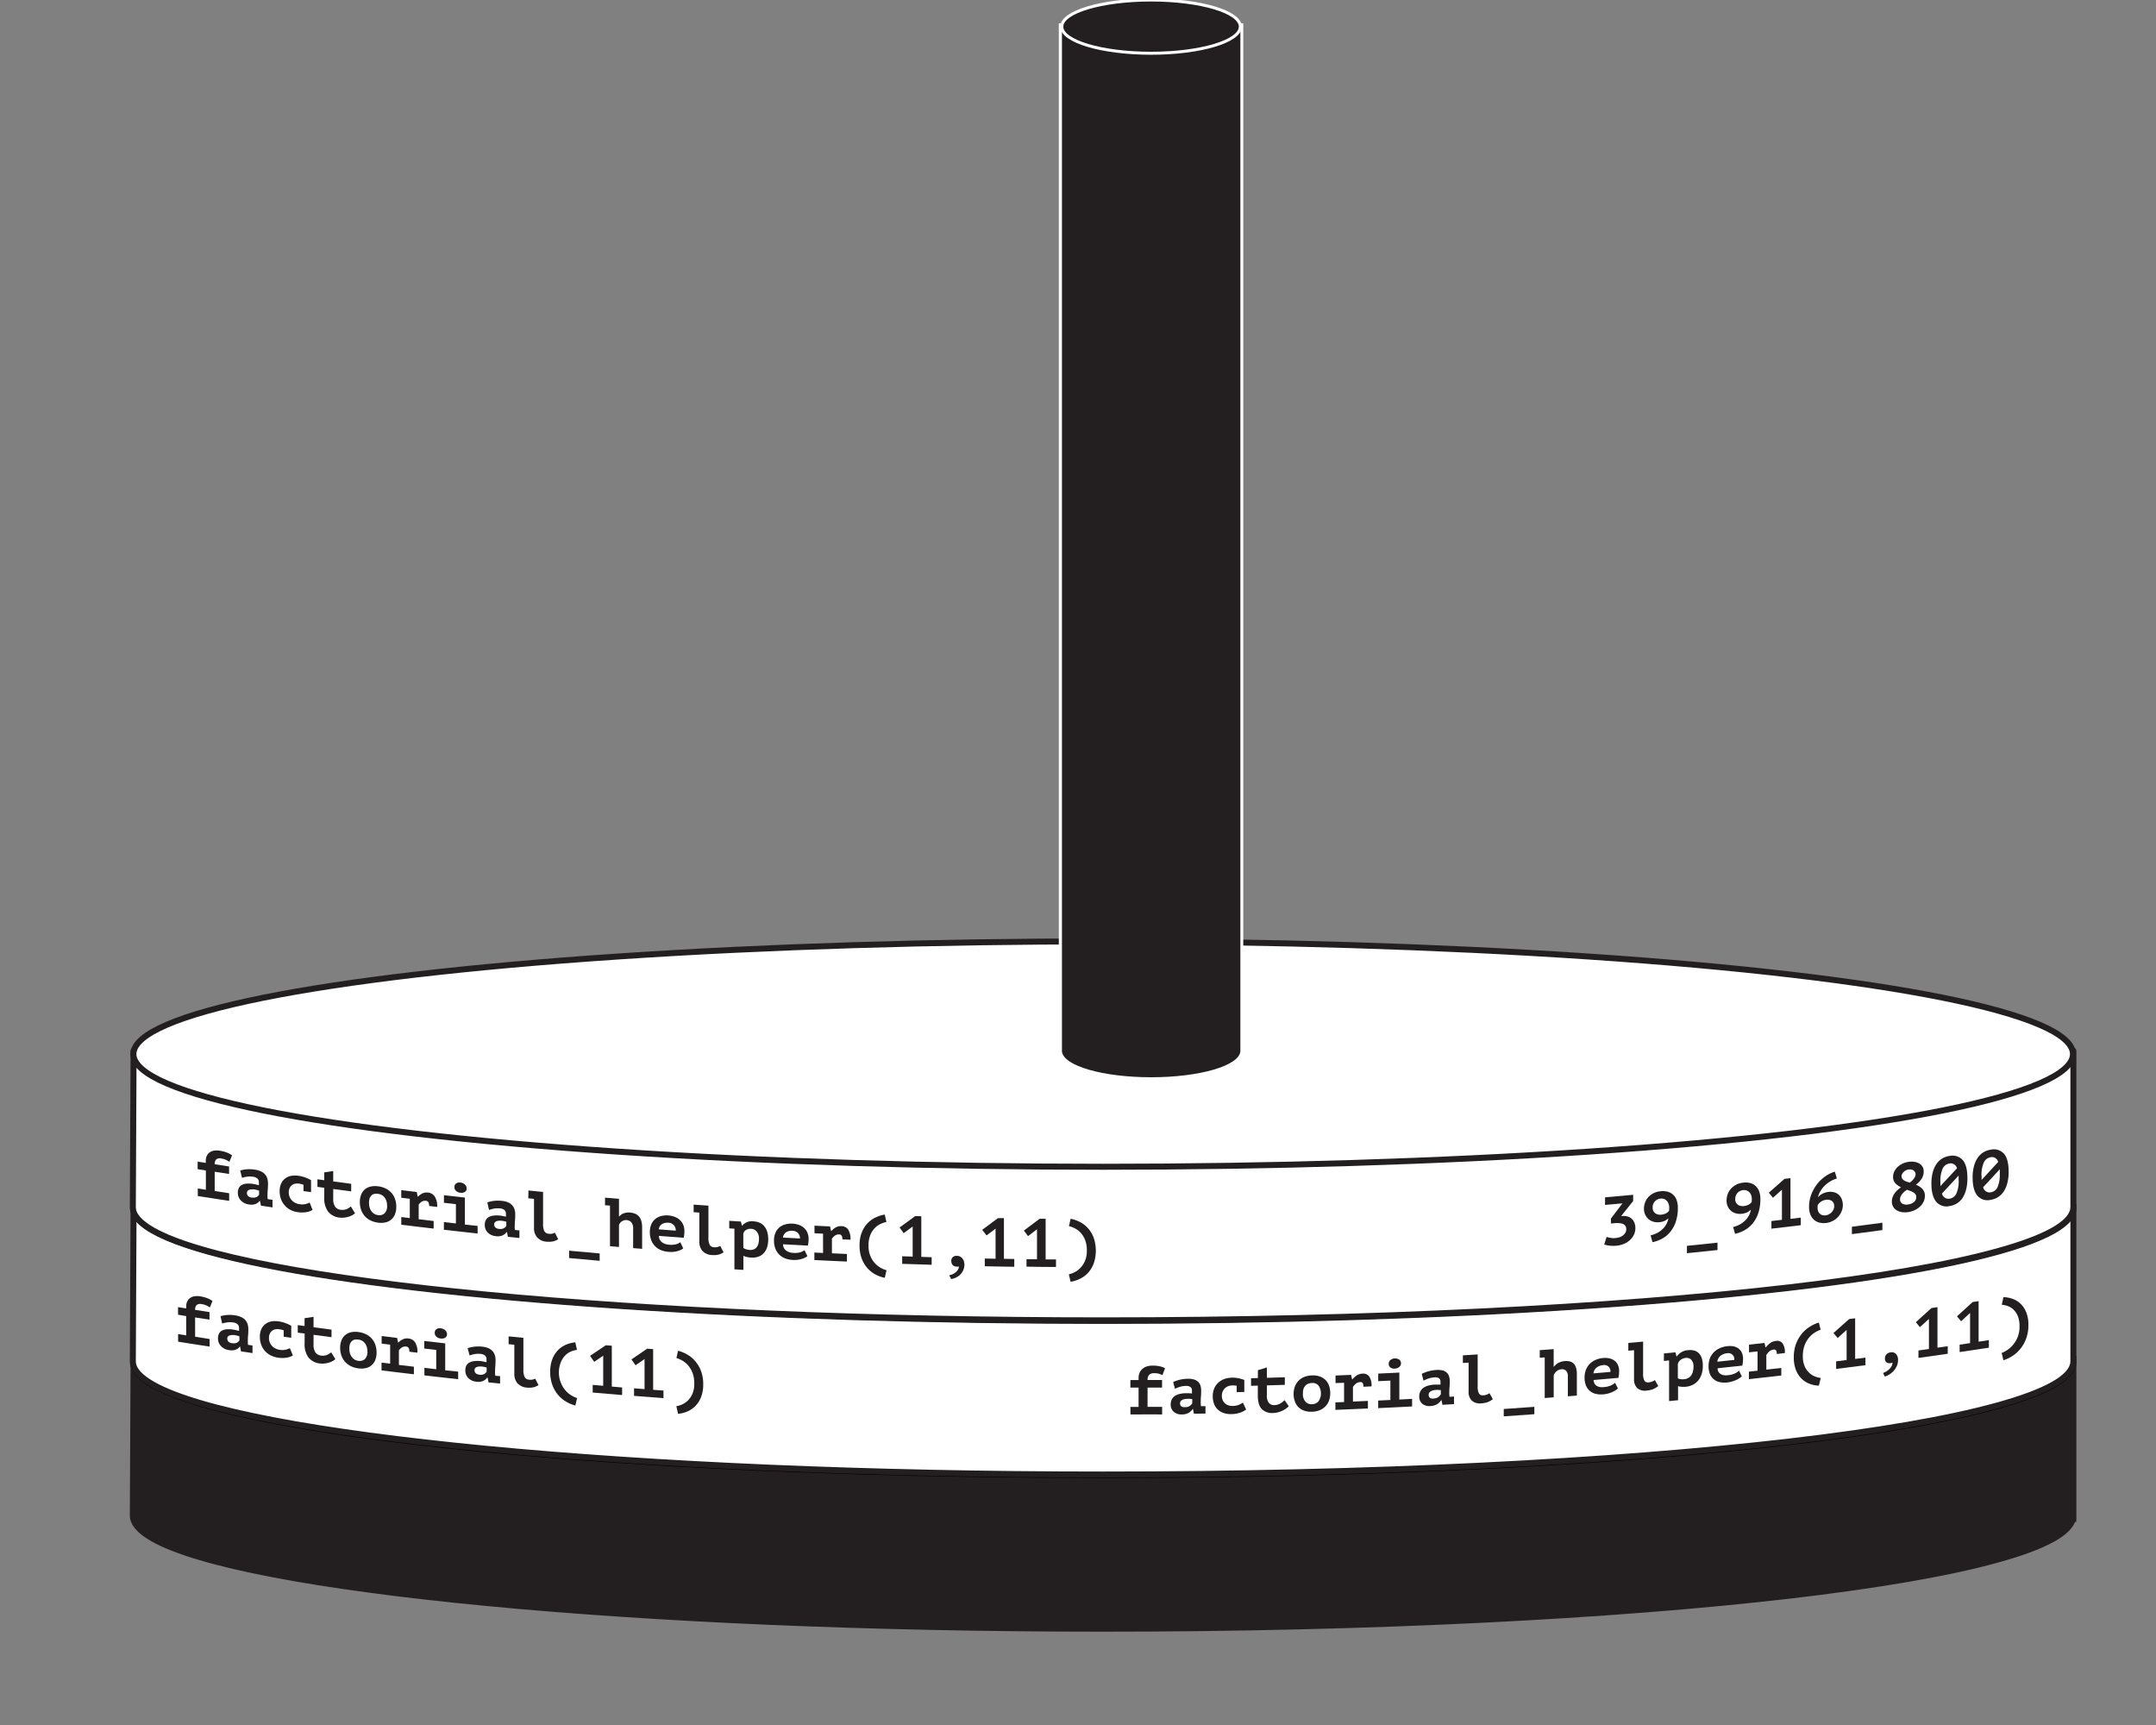 <svg id="Layer_1" data-name="Layer 1" xmlns="http://www.w3.org/2000/svg" viewBox="0 0 720 576"><rect x="0" y="0" width="720" height="576" fill="#808080" stroke="none"/><defs><style>.cls-1,.cls-2,.cls-4,.cls-6{fill:#231f20;}.cls-1,.cls-3{stroke:#231f20;}.cls-1,.cls-6{stroke-miterlimit:10;}.cls-1,.cls-2,.cls-3{stroke-width:2px;}.cls-2{stroke:#000;}.cls-2,.cls-3{stroke-linecap:round;stroke-linejoin:round;}.cls-3,.cls-5{fill:#fff;}.cls-6{stroke:#fff;}</style></defs><title>Hanoi_Tower_Set_5_Final</title><path class="cls-1" d="M692.41,506.49c0-.14,0-0.29,0-0.43s0-.29,0-0.43V453.84H44.61s-0.25,51.74-.25,52.22c0,2.67,2.32,5.24,6.66,7.71,15.18,8.61,55.37,16.11,111.37,21.48s127.77,8.59,206,8.59c89.44,0,170.41-4.21,229-11,29.31-3.41,53-7.46,69.44-12,8.2-2.25,14.58-4.62,18.92-7.08,3.7-2.1,5.92-4.29,6.5-6.55h0.11v-0.73Z"/><ellipse class="cls-2" cx="368.41" cy="454.92" rx="323.86" ry="37.63"/><path class="cls-3" d="M692.41,455c0-.14,0-0.29,0-0.43s0-.29,0-0.43V402.36H44.61s-0.25,51.74-.25,52.22c0,2.67,2.32,5.24,6.66,7.71,15.18,8.61,55.37,16.11,111.37,21.48s127.77,8.59,206,8.59c89.44,0,170.41-4.21,229-11,29.31-3.41,53-7.46,69.44-12,8.2-2.25,14.58-4.62,18.92-7.08,3.7-2.1,5.92-4.29,6.5-6.55h0.11V455Z"/><ellipse class="cls-3" cx="368.41" cy="403.44" rx="323.86" ry="37.63"/><path class="cls-3" d="M692.41,403.53c0-.14,0-0.29,0-0.43s0-.29,0-0.43V350.88H44.61s-0.25,51.74-.25,52.22c0,2.67,2.32,5.24,6.66,7.71,15.18,8.61,55.37,16.11,111.37,21.48s127.77,8.59,206,8.59c89.44,0,170.41-4.21,229-11,29.31-3.41,53-7.46,69.44-12,8.2-2.25,14.58-4.62,18.92-7.08,3.7-2.1,5.92-4.29,6.5-6.55h0.11v-0.73Z"/><ellipse class="cls-3" cx="368.41" cy="351.97" rx="323.86" ry="37.63"/><path class="cls-4" d="M384.4,360.22c-16,0-29-3.75-30.2-8.61h-0.08l0-.5V8.27h60.63V351.61H414.6C413.37,356.47,400.37,360.22,384.4,360.22Z"/><path class="cls-5" d="M414.22,8.77V351.1h0c-0.49,4.78-13.63,8.61-29.79,8.61s-29.3-3.83-29.79-8.61h0v-0.21s0,0,0-.06,0,0,0-.06V8.77h59.63m1-1H353.59v343s0,0.07,0,.11v1.27h0.23c2,5.6,16.84,8.61,30.58,8.61s28.6-3,30.58-8.61h0.21l0-1V7.77h0Z"/><ellipse class="cls-6" cx="384.4" cy="8.89" rx="29.81" ry="8.89"/><path class="cls-4" d="M66.05,399.38c0-1,0-1.52,0-2.53l2.7,0.43c0-2.58,0-3.86,0-6.44L66,390.41c0-1,0-1.52,0-2.53l2.72,0.43v-0.64a3.87,3.87,0,0,1,.38-1.8,3,3,0,0,1,1-1.13,3.42,3.42,0,0,1,1.43-.53,5.71,5.71,0,0,1,1.68,0,11.54,11.54,0,0,1,2.6.66,7.84,7.84,0,0,1,1.68.91l-0.87,2.15a12.29,12.29,0,0,0-1.13-.63,5.44,5.44,0,0,0-1.57-.45,2,2,0,0,0-1.73.3,2.21,2.21,0,0,0-.49,1.61l4.8,0.74V392l-4.8-.74c0,2.58,0,3.86,0,6.44l4.83,0.74c0,1,0,1.52,0,2.53C72.35,400.37,70.25,400,66.05,399.38Z"/><path class="cls-4" d="M80.21,390.85a11.17,11.17,0,0,1,2.12-.4,11.8,11.8,0,0,1,2.85.12,6.9,6.9,0,0,1,2,.59,4.13,4.13,0,0,1,1.35,1,3.73,3.73,0,0,1,.74,1.37,5.92,5.92,0,0,1,.23,1.69q0,1.17-.08,2t-0.08,1.46a10.17,10.17,0,0,0,0,1.09c0,0.21.05,0.43,0.07,0.63L91,400.63c0,1,0,1.52,0,2.53l-3.84-.56L86.82,401l-0.11,0a3.19,3.19,0,0,1-1.3,1,4,4,0,0,1-2.27.18,4.48,4.48,0,0,1-2.71-1.33,3.66,3.66,0,0,1-1-2.59,3.35,3.35,0,0,1,.35-1.61,2.38,2.38,0,0,1,1-1,4.24,4.24,0,0,1,1.61-.42,9.26,9.26,0,0,1,2.1.09q0.41,0.06.86,0.17l1.11,0.26a2.27,2.27,0,0,0,0-.45c0-.17,0-0.26,0-0.44a1.7,1.7,0,0,0-.5-1.33,2.76,2.76,0,0,0-1.48-.6,6.62,6.62,0,0,0-2.09,0,11.77,11.77,0,0,0-1.57.36Zm3.89,9a2.52,2.52,0,0,0,1.63-.16,2.15,2.15,0,0,0,.79-0.75v-1.38l-0.68-.2a8.39,8.39,0,0,0-1-.2,4.67,4.67,0,0,0-.86,0,2.55,2.55,0,0,0-.77.14,1.22,1.22,0,0,0-.54.37,1,1,0,0,0-.2.64,1.51,1.51,0,0,0,.37,1.06A2,2,0,0,0,84.1,399.88Z"/><path class="cls-4" d="M104.38,404a5.66,5.66,0,0,1-2.2.77,9.33,9.33,0,0,1-2.63,0,8.18,8.18,0,0,1-2.65-.81A6.57,6.57,0,0,1,95,402.39a6.3,6.3,0,0,1-1.2-2.09,7.71,7.71,0,0,1-.41-2.54,6,6,0,0,1,.48-2.51,4.43,4.43,0,0,1,1.34-1.72,4.87,4.87,0,0,1,2-.9,7.52,7.52,0,0,1,2.54,0,10.11,10.11,0,0,1,2.4.63,12.89,12.89,0,0,1,1.72.81c0,1.62,0,2.43,0,4l-2.52-.35v-2.12a6.93,6.93,0,0,0-1.42-.36,4.14,4.14,0,0,0-1.27,0,2.58,2.58,0,0,0-1.92,1.42,3.25,3.25,0,0,0-.31,1.5,3.86,3.86,0,0,0,.25,1.39,3.9,3.9,0,0,0,.71,1.18,4,4,0,0,0,1.13.88,4.48,4.48,0,0,0,1.5.48,5.09,5.09,0,0,0,2.14-.07,7.4,7.4,0,0,0,1.25-.47Z"/><path class="cls-4" d="M108.28,396.62l-2.27-.31v-2.53l2.27,0.31c0-1,0-1.57,0-2.62l3-.45c0,1.39,0,2.08,0,3.47l6,0.8c0,1,0,1.52,0,2.53l-6-.8c0,1.32,0,2,0,3.29a4.38,4.38,0,0,0,.66,2.65,2.66,2.66,0,0,0,1.86,1,3.84,3.84,0,0,0,1.12,0,3.73,3.73,0,0,0,.91-0.26,4.28,4.28,0,0,0,.73-0.41l0.61-.43,1.38,2.25a3.67,3.67,0,0,1-1,.71,7.1,7.1,0,0,1-1.26.5,7.2,7.2,0,0,1-1.41.26,6.57,6.57,0,0,1-1.44,0,5.68,5.68,0,0,1-3.86-2,7.45,7.45,0,0,1-1.29-4.74v-3.29Z"/><path class="cls-4" d="M120.17,401.42a6.65,6.65,0,0,1,.44-2.52,4.43,4.43,0,0,1,1.24-1.75,4.53,4.53,0,0,1,1.92-.94,7,7,0,0,1,2.49-.09,7.78,7.78,0,0,1,2.58.76,6.33,6.33,0,0,1,1.92,1.47,6.08,6.08,0,0,1,1.18,2.07,7.8,7.8,0,0,1,.4,2.53,6.68,6.68,0,0,1-.44,2.52,4.35,4.35,0,0,1-3.15,2.7,7,7,0,0,1-2.49.09,7.75,7.75,0,0,1-2.58-.77,6.34,6.34,0,0,1-1.92-1.48,6.11,6.11,0,0,1-1.18-2.07A7.81,7.81,0,0,1,120.17,401.42Zm3.07,0.4a4.84,4.84,0,0,0,.21,1.43,4,4,0,0,0,.6,1.2,3.23,3.23,0,0,0,.94.87,3.16,3.16,0,0,0,1.26.42,2.61,2.61,0,0,0,2.17-.58,3.34,3.34,0,0,0,.84-2.59,4.42,4.42,0,0,0-.78-2.66,3.09,3.09,0,0,0-2.23-1.26,3.42,3.42,0,0,0-1.19,0,2,2,0,0,0-1,.51,2.63,2.63,0,0,0-.63,1A4.72,4.72,0,0,0,123.24,401.82Z"/><path class="cls-4" d="M134,406.38l2.85,0.35c0-2.58,0-3.86,0-6.44l-2.85-.35v-2.53l5.16,0.62,0.34,1.56h0.09a5.13,5.13,0,0,1,1.47-1.09,3.39,3.39,0,0,1,1.93-.28,3,3,0,0,1,2.17,1.27A6,6,0,0,1,146,403l-2.69-.31a2.48,2.48,0,0,0-.24-1.24,1,1,0,0,0-.77-0.47,2.08,2.08,0,0,0-1.48.29,3.91,3.91,0,0,0-1,.95v4.9l5,0.59v2.53c-4.32-.5-6.49-0.76-10.81-1.29v-2.53Z"/><path class="cls-4" d="M148.25,408.07l4,0.46c0-2.58,0-3.86,0-6.44l-4-.46c0-1,0-1.52,0-2.53l7,0.79c0,3.59,0,5.38,0,9l4.25,0.47c0,1,0,1.52,0,2.53-4.51-.49-6.77-0.74-11.28-1.26C148.25,409.59,148.25,409.08,148.25,408.07Zm3.49-11.7a1.45,1.45,0,0,1,.53-1.16,1.87,1.87,0,0,1,1.47-.34,2.5,2.5,0,0,1,1.54.68,1.76,1.76,0,0,1,.57,1.28,1.32,1.32,0,0,1-.57,1.14,2.17,2.17,0,0,1-1.54.3,2.37,2.37,0,0,1-1.47-.64A1.73,1.73,0,0,1,151.74,396.37Z"/><path class="cls-4" d="M162.74,401.49a11.51,11.51,0,0,1,2.12-.49,11.86,11.86,0,0,1,2.86,0,6.72,6.72,0,0,1,2,.5,3.91,3.91,0,0,1,1.36,1,3.53,3.53,0,0,1,.75,1.34,5.8,5.8,0,0,1,.23,1.68q0,1.17-.08,2t-0.08,1.46a10,10,0,0,0,0,1.09c0,0.21.05,0.43,0.07,0.63l1.49,0.15v2.53l-3.86-.39-0.3-1.6h-0.11a3.4,3.4,0,0,1-1.3,1.1,4.1,4.1,0,0,1-2.28.28,4.29,4.29,0,0,1-2.72-1.21,3.5,3.5,0,0,1-1-2.54,3.43,3.43,0,0,1,.35-1.63,2.54,2.54,0,0,1,1-1,4.41,4.41,0,0,1,1.62-.49,9.32,9.32,0,0,1,2.11,0c0.28,0,.56.07,0.87,0.14l1.12,0.21a2.31,2.31,0,0,0,0-.46v-0.44a1.63,1.63,0,0,0-.5-1.31,2.66,2.66,0,0,0-1.48-.53,6.7,6.7,0,0,0-2.1.08,12.34,12.34,0,0,0-1.57.43Zm3.91,8.85a2.58,2.58,0,0,0,1.64-.23,2.3,2.3,0,0,0,.8-0.78c0-.55,0-0.83,0-1.38l-0.68-.17a8.17,8.17,0,0,0-1-.16,4.64,4.64,0,0,0-.86,0,2.65,2.65,0,0,0-.77.17,1.3,1.3,0,0,0-.55.39,1,1,0,0,0-.2.65,1.45,1.45,0,0,0,.37,1A1.94,1.94,0,0,0,166.65,410.34Z"/><path class="cls-4" d="M176.46,397.52l4.9,0.48c0,4.25,0,6.38,0,10.63a5.2,5.2,0,0,0,.44,2.5,1.72,1.72,0,0,0,1.4.83,3.77,3.77,0,0,0,1.17,0,4,4,0,0,0,.92-0.34l1.13,2.18q-0.39.22-.78,0.4a4.65,4.65,0,0,1-.83.29,5.32,5.32,0,0,1-1,.14,7.45,7.45,0,0,1-1.16,0,4.77,4.77,0,0,1-3.24-1.42,4.67,4.67,0,0,1-1.08-3.23c0-3.86,0-5.8,0-9.66l-1.91-.19C176.46,399,176.46,398.54,176.46,397.52Z"/><path class="cls-4" d="M190.05,417.62c4.08,0.38,6.13.56,10.21,0.92V421c-4.09-.36-6.13-0.54-10.21-0.92C190.05,419.1,190.05,418.61,190.05,417.62Z"/><path class="cls-4" d="M202.06,399.91l4.65,0.4c0,2.35,0,3.53,0,5.89h0.09a3.47,3.47,0,0,1,1.47-1.05,4.83,4.83,0,0,1,2.16-.26,5.64,5.64,0,0,1,1.61.36,3.41,3.41,0,0,1,1.27.86,4,4,0,0,1,.83,1.5,7.49,7.49,0,0,1,.3,2.27V417l-3-.24v-6.53a3,3,0,0,0-.6-2.07,2.26,2.26,0,0,0-1.57-.75,2.45,2.45,0,0,0-1.56.39,2.5,2.5,0,0,0-1,1.24v7.34l-3-.25V402.58l-1.66-.14v-2.53Z"/><path class="cls-4" d="M228.16,416.86a3.71,3.71,0,0,1-.77.48,7,7,0,0,1-1.1.41,8.17,8.17,0,0,1-1.39.26,8.81,8.81,0,0,1-1.61,0,8.15,8.15,0,0,1-2.64-.61,5.75,5.75,0,0,1-3.2-3.37,7.35,7.35,0,0,1-.43-2.57,6.47,6.47,0,0,1,.48-2.62,4.77,4.77,0,0,1,1.32-1.79,5,5,0,0,1,2-1,7.44,7.44,0,0,1,2.44-.19,7.84,7.84,0,0,1,1.81.37,5.4,5.4,0,0,1,1.71.92,4.72,4.72,0,0,1,1.28,1.6,5.35,5.35,0,0,1,.5,2.43,10.69,10.69,0,0,1-.23,2.12l-8.29-.62a2.79,2.79,0,0,0,.31,1.27,2.73,2.73,0,0,0,.76.88,3.61,3.61,0,0,0,1.08.55,5.57,5.57,0,0,0,1.3.25,6.55,6.55,0,0,0,2.27-.15,4.38,4.38,0,0,0,1.44-.68Zm-5-8.58a3.7,3.7,0,0,0-1.13.08,2.89,2.89,0,0,0-1,.41,2.35,2.35,0,0,0-.7.73,2.28,2.28,0,0,0-.32,1l5.66,0.43A2.48,2.48,0,0,0,223.19,408.29Z"/><path class="cls-4" d="M231.68,402.24l4.9,0.34V413.2a5.12,5.12,0,0,0,.44,2.49,1.66,1.66,0,0,0,1.41.78,3.79,3.79,0,0,0,1.17-.07,4.15,4.15,0,0,0,.92-0.36l1.13,2.14c-0.26.15-.52,0.29-0.78,0.42a4.69,4.69,0,0,1-.83.31,5.4,5.4,0,0,1-1,.17,7.55,7.55,0,0,1-1.16,0,4.64,4.64,0,0,1-3.25-1.33,4.55,4.55,0,0,1-1.08-3.2V404.9l-1.91-.13v-2.53Z"/><path class="cls-4" d="M243.5,407.64l3.92,0.25,0.35,1.4h0.09a4.15,4.15,0,0,1,3.87-1.46,5.7,5.7,0,0,1,1.95.45,4.14,4.14,0,0,1,1.52,1.14,5.31,5.31,0,0,1,1,1.85,8.8,8.8,0,0,1,.35,2.62,8.21,8.21,0,0,1-.39,2.63,5.23,5.23,0,0,1-1.13,1.95,4.46,4.46,0,0,1-1.8,1.16,6.13,6.13,0,0,1-2.42.29,9.76,9.76,0,0,1-1.4-.19,4.1,4.1,0,0,1-1.15-.41c0,1.89,0,2.83,0,4.71l-3-.19V410.28l-1.73-.11v-2.53Zm7.33,2.67a2.93,2.93,0,0,0-1.6.34,2.08,2.08,0,0,0-1,1.25v4.78a2.64,2.64,0,0,0,.93.46,5.31,5.31,0,0,0,1.23.23,3.13,3.13,0,0,0,1.2-.15,2.26,2.26,0,0,0,1-.64,3.16,3.16,0,0,0,.64-1.18,5.83,5.83,0,0,0,.23-1.76,3.59,3.59,0,0,0-.74-2.39A2.56,2.56,0,0,0,250.82,410.31Z"/><path class="cls-4" d="M269.63,419.43a3.82,3.82,0,0,1-.77.5,7.06,7.06,0,0,1-1.11.44,8.25,8.25,0,0,1-1.39.29,8.82,8.82,0,0,1-1.61.05,8.06,8.06,0,0,1-2.64-.56,5.59,5.59,0,0,1-3.2-3.3,7.29,7.29,0,0,1-.43-2.56,6.54,6.54,0,0,1,.48-2.63,4.91,4.91,0,0,1,1.32-1.82,5.17,5.17,0,0,1,2-1,7.49,7.49,0,0,1,2.44-.25,7.76,7.76,0,0,1,1.81.33,5.27,5.27,0,0,1,1.72.88,4.59,4.59,0,0,1,1.28,1.57,5.27,5.27,0,0,1,.5,2.42,10.76,10.76,0,0,1-.23,2.13l-8.3-.44a2.77,2.77,0,0,0,.31,1.26,2.67,2.67,0,0,0,.76.87,3.51,3.51,0,0,0,1.08.53,5.52,5.52,0,0,0,1.3.22,6.62,6.62,0,0,0,2.27-.2,4.51,4.51,0,0,0,1.44-.71Zm-5-8.47a3.73,3.73,0,0,0-1.13.1,3,3,0,0,0-1,.43,2.41,2.41,0,0,0-.7.75,2.3,2.3,0,0,0-.32,1l5.67,0.31A2.42,2.42,0,0,0,264.65,411Z"/><path class="cls-4" d="M272,418.24l2.86,0.14v-6.44l-2.86-.14v-2.53l5.19,0.25,0.35,1.53h0.09a5.71,5.71,0,0,1,1.48-1.2,3.55,3.55,0,0,1,1.94-.42,2.76,2.76,0,0,1,2.18,1.11,5.73,5.73,0,0,1,.79,3.42l-2.7-.12a2.38,2.38,0,0,0-.24-1.22,0.89,0.89,0,0,0-.77-0.42,2.2,2.2,0,0,0-1.49.39,4.35,4.35,0,0,0-1,1v4.9l5,0.23v2.53c-4.34-.19-6.51-0.29-10.86-0.51v-2.53Z"/><path class="cls-4" d="M295.47,426.68a11.06,11.06,0,0,1-3.14-1.13,9.69,9.69,0,0,1-2.7-2.15,10.27,10.27,0,0,1-1.88-3.21,12.19,12.19,0,0,1-.7-4.31,11.73,11.73,0,0,1,.7-4.24,9.47,9.47,0,0,1,1.88-3.08,8.83,8.83,0,0,1,2.7-2,11.07,11.07,0,0,1,3.14-1l0.55,2.48a9.34,9.34,0,0,0-1.83.59,6.34,6.34,0,0,0-1.95,1.33,7.31,7.31,0,0,0-1.56,2.34,9.14,9.14,0,0,0-.63,3.65,8.68,8.68,0,0,0,.67,3.59,8.33,8.33,0,0,0,1.63,2.45,7.59,7.59,0,0,0,2,1.48,8.21,8.21,0,0,0,1.71.67Z"/><path class="cls-4" d="M301.26,419.48l3.53,0.12V409.55l-3,2.22-1.38-1.89,5.26-3.82,2,0.06c0,5.43,0,8.14,0,13.57l3.46,0.11v2.53c-3.94-.12-5.91-0.18-9.85-0.32v-2.53Z"/><path class="cls-4" d="M317.68,421a1.54,1.54,0,0,1,.52-1.23,1.85,1.85,0,0,1,1.3-.43,2.34,2.34,0,0,1,1.91.88,3.3,3.3,0,0,1,.65,2.06,4.28,4.28,0,0,1-.4,1.88,4.81,4.81,0,0,1-1,1.45,5.48,5.48,0,0,1-1.44,1,5.74,5.74,0,0,1-1.58.49L317,425.83a6.54,6.54,0,0,0,1.12-.36,4.37,4.37,0,0,0,1-.61,3.45,3.45,0,0,0,.77-0.87,2.39,2.39,0,0,0,.36-1.09,3,3,0,0,1-1.18,0,1.83,1.83,0,0,1-.8-0.39,1.56,1.56,0,0,1-.45-0.66A2.38,2.38,0,0,1,317.68,421Z"/><path class="cls-4" d="M328.94,420.24l3.53,0.07V410.26l-3,2.26L328,410.66l5.26-3.9,2,0c0,5.43,0,8.14,0,13.57l3.46,0.06V423c-3.94-.06-5.91-0.1-9.85-0.18v-2.53Z"/><path class="cls-4" d="M342.78,420.48l3.53,0V410.47l-3,2.29-1.38-1.86,5.26-3.94,2,0c0,5.43,0,8.14,0,13.57l3.46,0v2.53c-3.94,0-5.91-.05-9.85-0.11v-2.53Z"/><path class="cls-4" d="M356.94,425.51a7.88,7.88,0,0,0,1.71-.6,7.16,7.16,0,0,0,2-1.39,7.84,7.84,0,0,0,1.63-2.37,8.47,8.47,0,0,0,.67-3.56,9.34,9.34,0,0,0-.63-3.68,7.75,7.75,0,0,0-1.56-2.41,6.75,6.75,0,0,0-1.95-1.41,9.7,9.7,0,0,0-1.83-.67l0.55-2.46a11.55,11.55,0,0,1,3.14,1.1,9.41,9.41,0,0,1,2.7,2.1,10,10,0,0,1,1.88,3.17,13.33,13.33,0,0,1,0,8.55,9.7,9.7,0,0,1-1.88,3.12,9.12,9.12,0,0,1-2.7,2,10.65,10.65,0,0,1-3.14,1Z"/><path class="cls-4" d="M539.68,413.37a4.94,4.94,0,0,0,1.39-.32,3.68,3.68,0,0,0,1.08-.65,3,3,0,0,0,.7-0.89,2.24,2.24,0,0,0,.25-1,2,2,0,0,0-.29-1.13,1.83,1.83,0,0,0-.79-0.67,3.56,3.56,0,0,0-1.22-.28,9.73,9.73,0,0,0-1.54,0l-1.29.11v-1.65l3.86-5.07-5.82.52V399.8l9.38-.84v2.09l-4,5,0.53,0a4.4,4.4,0,0,1,1.56.13,3.46,3.46,0,0,1,1.35.71,3.59,3.59,0,0,1,.94,1.29,4.55,4.55,0,0,1,.36,1.88,5,5,0,0,1-.54,2.35,6,6,0,0,1-1.43,1.8,6.8,6.8,0,0,1-2,1.2,8.84,8.84,0,0,1-2.37.55,11.59,11.59,0,0,1-2.07,0,9.4,9.4,0,0,1-2-.4l0.81-2.55a2.93,2.93,0,0,0,.56.18l0.8,0.16a8.36,8.36,0,0,0,.92.1A6.37,6.37,0,0,0,539.68,413.37Z"/><path class="cls-4" d="M549,403.66a6,6,0,0,1,.4-2.2,5.53,5.53,0,0,1,1.13-1.8,6,6,0,0,1,1.75-1.27,6.63,6.63,0,0,1,2.29-.62,6.5,6.5,0,0,1,2.35.16,4.31,4.31,0,0,1,1.82,1,4.56,4.56,0,0,1,1.17,1.79,7.27,7.27,0,0,1,.41,2.57,14.33,14.33,0,0,1-.69,4.67,10.79,10.79,0,0,1-1.85,3.4,9.21,9.21,0,0,1-2.7,2.24,11.57,11.57,0,0,1-3.22,1.18l-0.64-2.29a8.66,8.66,0,0,0,2.29-.84,7.87,7.87,0,0,0,1.78-1.31,6.83,6.83,0,0,0,1.24-1.66,5.7,5.7,0,0,0,.62-1.91,3.93,3.93,0,0,1-1.24.89,5.43,5.43,0,0,1-1.82.46h0a5.38,5.38,0,0,1-1.77-.13,4.27,4.27,0,0,1-1.62-.77,4.21,4.21,0,0,1-1.18-1.44A4.58,4.58,0,0,1,549,403.66Zm2.9-.43a2.41,2.41,0,0,0,.24,1.11,2.2,2.2,0,0,0,.63.77,2.38,2.38,0,0,0,.91.42,3.24,3.24,0,0,0,1.07.07,4.35,4.35,0,0,0,1.63-.46,2.76,2.76,0,0,0,1-.84,6.65,6.65,0,0,0,.07-0.93,4.26,4.26,0,0,0-.18-1.25,3,3,0,0,0-.55-1.05,2.38,2.38,0,0,0-.92-0.68,2.57,2.57,0,0,0-1.26-.16A2.86,2.86,0,0,0,551.91,403.23Z"/><path class="cls-4" d="M563.36,416c4.08-.41,6.12-0.63,10.2-1.06v2.46c-4.08.44-6.12,0.65-10.2,1.06V416Z"/><path class="cls-4" d="M576.59,400.87a6,6,0,0,1,.4-2.2,5.64,5.64,0,0,1,1.13-1.81,6.09,6.09,0,0,1,1.75-1.3,6.67,6.67,0,0,1,2.28-.66,6.47,6.47,0,0,1,2.34.13,4.24,4.24,0,0,1,1.81,1,4.48,4.48,0,0,1,1.17,1.78,7.22,7.22,0,0,1,.41,2.56,14.44,14.44,0,0,1-.69,4.68,11,11,0,0,1-1.85,3.43,9.39,9.39,0,0,1-2.7,2.28,11.72,11.72,0,0,1-3.22,1.23l-0.64-2.28a8.76,8.76,0,0,0,2.28-.87,8,8,0,0,0,1.78-1.34,7,7,0,0,0,1.24-1.68,5.78,5.78,0,0,0,.62-1.92,4,4,0,0,1-1.24.91,5.48,5.48,0,0,1-1.81.49h0a5.36,5.36,0,0,1-1.77-.1,4.2,4.2,0,0,1-1.62-.74,4.12,4.12,0,0,1-1.18-1.42A4.55,4.55,0,0,1,576.59,400.87Zm2.89-.48a2.39,2.39,0,0,0,.24,1.11,2.15,2.15,0,0,0,.63.76,2.36,2.36,0,0,0,.91.41,3.23,3.23,0,0,0,1.07.05,4.39,4.39,0,0,0,1.63-.48,2.82,2.82,0,0,0,1-.85,6.71,6.71,0,0,0,.07-0.93,4.24,4.24,0,0,0-.18-1.24,3,3,0,0,0-.55-1,2.32,2.32,0,0,0-.92-0.67,2.55,2.55,0,0,0-1.26-.15A2.91,2.91,0,0,0,579.49,400.4Z"/><path class="cls-4" d="M591.57,407.72l3.51-.41V397.26l-3,2.68-1.38-1.68,5.23-4.62,2-.24V407l3.44-.42v2.53l-9.8,1.16v-2.53Z"/><path class="cls-4" d="M615.42,402.34a5.54,5.54,0,0,1-.42,2.15,6.27,6.27,0,0,1-1.16,1.83,6.44,6.44,0,0,1-1.75,1.35,6.3,6.3,0,0,1-2.19.69,6.22,6.22,0,0,1-2.24-.1,4.31,4.31,0,0,1-1.82-.91,4.56,4.56,0,0,1-1.24-1.76,6.72,6.72,0,0,1-.46-2.61,11.23,11.23,0,0,1,.79-4.24,13.46,13.46,0,0,1,2-3.48,12.73,12.73,0,0,1,2.77-2.56,10.63,10.63,0,0,1,3.05-1.46l0.67,2.28a10.14,10.14,0,0,0-2.27,1,9.93,9.93,0,0,0-1.88,1.49,9.12,9.12,0,0,0-1.39,1.81,6.53,6.53,0,0,0-.77,2,4.23,4.23,0,0,1,1.38-1.15,5.45,5.45,0,0,1,2-.66,5.27,5.27,0,0,1,1.93.09,3.65,3.65,0,0,1,2.58,2.19A5.1,5.1,0,0,1,615.42,402.34Zm-2.89.48a2.08,2.08,0,0,0-.75-1.79,2.71,2.71,0,0,0-2-.39,3.68,3.68,0,0,0-1.65.62,3.52,3.52,0,0,0-1.08,1.1,4.12,4.12,0,0,0-.06.57q0,0.31,0,.5a2.9,2.9,0,0,0,.18,1,2.11,2.11,0,0,0,1.4,1.31,2.77,2.77,0,0,0,1.17.07,3.1,3.1,0,0,0,1-.33,3.46,3.46,0,0,0,.9-0.65,3.17,3.17,0,0,0,.63-0.92A2.68,2.68,0,0,0,612.54,402.82Z"/><path class="cls-4" d="M618.45,409.63c4.07-.53,6.11-0.8,10.18-1.35v2.46c-4.07.55-6.1,0.82-10.18,1.35v-2.46Z"/><path class="cls-4" d="M631.79,401.22a4.26,4.26,0,0,1,.26-1.51,5.44,5.44,0,0,1,.69-1.29,7.12,7.12,0,0,1,1-1.09,11.36,11.36,0,0,1,1.12-.9,5.76,5.76,0,0,1-1.9-1.31,3.06,3.06,0,0,1-.76-2.18,4.05,4.05,0,0,1,.39-1.73,5,5,0,0,1,1.09-1.51,6.21,6.21,0,0,1,1.66-1.13,7.14,7.14,0,0,1,2.08-.61,6.44,6.44,0,0,1,1.94,0,4.53,4.53,0,0,1,1.59.56,2.93,2.93,0,0,1,1.47,2.62,4.55,4.55,0,0,1-.7,2.47,7.57,7.57,0,0,1-1.91,2A5.81,5.81,0,0,1,642,397a3.29,3.29,0,0,1,.81,2.37,4.32,4.32,0,0,1-.45,1.94,5.55,5.55,0,0,1-1.2,1.61,6.77,6.77,0,0,1-1.77,1.18,7.54,7.54,0,0,1-2.16.64,6.8,6.8,0,0,1-2.13,0,4.87,4.87,0,0,1-1.72-.62,3.25,3.25,0,0,1-1.15-1.18A3.36,3.36,0,0,1,631.79,401.22Zm8.15-1.53a1.47,1.47,0,0,0-.3-0.95,2.65,2.65,0,0,0-.74-0.63,5.75,5.75,0,0,0-1-.45q-0.54-.19-1-0.39a5.46,5.46,0,0,0-1.76,1.54,2.86,2.86,0,0,0-.62,1.59,1.63,1.63,0,0,0,.73,1.5,3,3,0,0,0,2,.28,3.66,3.66,0,0,0,1.92-.81A2.11,2.11,0,0,0,639.94,399.69Zm-4.92-7a1.54,1.54,0,0,0,.24.9,2.07,2.07,0,0,0,.62.58,4.1,4.1,0,0,0,.86.4l1,0.32a5.2,5.2,0,0,0,.72-0.56,4.87,4.87,0,0,0,.63-0.7,4.13,4.13,0,0,0,.45-0.75,1.82,1.82,0,0,0,.17-0.75,1.49,1.49,0,0,0-.21-0.81,1.67,1.67,0,0,0-.54-0.53,2,2,0,0,0-.74-0.27,2.79,2.79,0,0,0-.85,0,2.88,2.88,0,0,0-.93.29,3.18,3.18,0,0,0-.73.52,2.21,2.21,0,0,0-.48.67A1.7,1.7,0,0,0,635,392.67Z"/><path class="cls-4" d="M645,395.21a14.54,14.54,0,0,1,.44-3.73,8.92,8.92,0,0,1,1.23-2.79,6.32,6.32,0,0,1,1.9-1.83A6.43,6.43,0,0,1,651,386a4.61,4.61,0,0,1,4.46,1.37q1.56,1.8,1.56,6.08a14.65,14.65,0,0,1-.44,3.76A9.12,9.12,0,0,1,655.4,400a6.24,6.24,0,0,1-1.91,1.85,6.48,6.48,0,0,1-2.47.88,4.46,4.46,0,0,1-4.46-1.5Q645,399.3,645,395.21Zm3-.43c0,0.23,0,.45,0,0.65s0,0.42,0,.63l5.54-5.95a2.16,2.16,0,0,0-2.56-1.6,3,3,0,0,0-2.24,1.74A10.22,10.22,0,0,0,648,394.78Zm6.09-.9q0-.37,0-0.7c0-.22,0-0.44,0-0.65l-5.56,6a2.2,2.2,0,0,0,2.57,1.72,3,3,0,0,0,2.25-1.74A10.24,10.24,0,0,0,654.09,393.88Z"/><path class="cls-4" d="M658.76,393.17a14.58,14.58,0,0,1,.44-3.73,9,9,0,0,1,1.23-2.8,6.37,6.37,0,0,1,1.89-1.84,6.46,6.46,0,0,1,2.46-.9,4.58,4.58,0,0,1,4.45,1.34q1.56,1.79,1.56,6.07a14.7,14.7,0,0,1-.44,3.76,9.21,9.21,0,0,1-1.23,2.82,6.32,6.32,0,0,1-1.9,1.86,6.53,6.53,0,0,1-2.47.9,4.43,4.43,0,0,1-4.45-1.46Q658.76,397.27,658.76,393.17Zm3-.45c0,0.23,0,.45,0,0.65s0,0.42,0,.63l5.53-6a2.14,2.14,0,0,0-2.56-1.58,3,3,0,0,0-2.23,1.76A10.26,10.26,0,0,0,661.73,392.72Zm6.08-.94q0-.37,0-0.7c0-.22,0-0.44,0-0.65l-5.56,6a2.18,2.18,0,0,0,2.56,1.7,3,3,0,0,0,2.25-1.75A10.29,10.29,0,0,0,667.81,391.77Z"/><path class="cls-4" d="M59.48,448v-2.53l2.7,0.43v-6.44L59.46,439v-2.53l2.72,0.43V436.3a3.87,3.87,0,0,1,.38-1.8,3,3,0,0,1,1-1.13,3.42,3.42,0,0,1,1.43-.53,5.73,5.73,0,0,1,1.68,0,11.54,11.54,0,0,1,2.6.66,7.88,7.88,0,0,1,1.68.91l-0.87,2.14a12.23,12.23,0,0,0-1.13-.63,5.45,5.45,0,0,0-1.57-.45,2,2,0,0,0-1.73.3,2.21,2.21,0,0,0-.49,1.61l4.8,0.74v2.53l-4.8-.74v6.44L70,447.12v2.53C65.78,449,63.68,448.68,59.48,448Z"/><path class="cls-4" d="M73.64,439.49a11.17,11.17,0,0,1,2.12-.39,11.81,11.81,0,0,1,2.85.13,6.9,6.9,0,0,1,2,.59,4.14,4.14,0,0,1,1.35,1,3.74,3.74,0,0,1,.74,1.37,5.91,5.91,0,0,1,.23,1.69q0,1.17-.08,2t-0.08,1.46a10.13,10.13,0,0,0,0,1.09c0,0.21.05,0.43,0.07,0.63l1.49,0.22v2.53l-3.84-.56-0.3-1.61-0.11,0a3.19,3.19,0,0,1-1.3,1,4,4,0,0,1-2.27.18,4.47,4.47,0,0,1-2.71-1.33,3.66,3.66,0,0,1-1-2.59,3.35,3.35,0,0,1,.35-1.61,2.38,2.38,0,0,1,1-1,4.24,4.24,0,0,1,1.61-.42,9.24,9.24,0,0,1,2.1.1q0.41,0.06.86,0.17l1.11,0.26a2.29,2.29,0,0,0,0-.45v-0.44a1.7,1.7,0,0,0-.5-1.33,2.76,2.76,0,0,0-1.48-.6,6.65,6.65,0,0,0-2.09,0,11.81,11.81,0,0,0-1.57.36Zm3.89,9a2.52,2.52,0,0,0,1.63-.16,2.17,2.17,0,0,0,.79-0.75v-1.38l-0.68-.2a8.37,8.37,0,0,0-1-.2,4.67,4.67,0,0,0-.86,0,2.54,2.54,0,0,0-.77.14,1.21,1.21,0,0,0-.54.37,1,1,0,0,0-.2.64A1.51,1.51,0,0,0,76.3,448,2,2,0,0,0,77.53,448.51Z"/><path class="cls-4" d="M97.81,452.6a5.66,5.66,0,0,1-2.2.76,9.34,9.34,0,0,1-2.63,0,8.15,8.15,0,0,1-2.65-.81A6.55,6.55,0,0,1,88.39,451a6.29,6.29,0,0,1-1.2-2.09,7.69,7.69,0,0,1-.41-2.54,6,6,0,0,1,.48-2.51,4.43,4.43,0,0,1,1.34-1.72,4.87,4.87,0,0,1,2-.9,7.51,7.51,0,0,1,2.54,0,10.12,10.12,0,0,1,2.4.64,12.89,12.89,0,0,1,1.72.81v4l-2.52-.35v-2.12a6.93,6.93,0,0,0-1.42-.36,4.13,4.13,0,0,0-1.27,0,2.58,2.58,0,0,0-1.92,1.42,3.26,3.26,0,0,0-.31,1.5,3.85,3.85,0,0,0,.25,1.39,3.85,3.85,0,0,0,1.84,2.07,4.48,4.48,0,0,0,1.5.48,5.09,5.09,0,0,0,2.14-.07,7.34,7.34,0,0,0,1.25-.47Z"/><path class="cls-4" d="M101.71,445.27L99.44,445v-2.53l2.27,0.31v-2.62l3-.45v3.47l6,0.8v2.53l-6-.8V449a4.39,4.39,0,0,0,.66,2.65,2.66,2.66,0,0,0,1.86,1,3.85,3.85,0,0,0,1.12,0,3.76,3.76,0,0,0,.91-0.26A4.33,4.33,0,0,0,110,452l0.61-.43,1.38,2.25a3.66,3.66,0,0,1-1,.71,7.11,7.11,0,0,1-1.26.5,7.25,7.25,0,0,1-1.41.26,6.59,6.59,0,0,1-1.44,0,5.68,5.68,0,0,1-3.86-2,7.45,7.45,0,0,1-1.29-4.74v-3.29Z"/><path class="cls-4" d="M113.6,450.07a6.66,6.66,0,0,1,.44-2.52,4.43,4.43,0,0,1,1.24-1.75,4.51,4.51,0,0,1,1.91-.94,7,7,0,0,1,2.49-.08,7.79,7.79,0,0,1,2.58.76,6.34,6.34,0,0,1,1.92,1.47,6.08,6.08,0,0,1,1.18,2.07,7.81,7.81,0,0,1,.4,2.53,6.69,6.69,0,0,1-.44,2.52,4.35,4.35,0,0,1-3.15,2.7,7,7,0,0,1-2.49.09,7.76,7.76,0,0,1-2.58-.77,6.35,6.35,0,0,1-1.91-1.48,6.11,6.11,0,0,1-1.18-2.07A7.82,7.82,0,0,1,113.6,450.07Zm3.07,0.4a4.83,4.83,0,0,0,.21,1.43,4,4,0,0,0,.6,1.2,3.26,3.26,0,0,0,.94.87,3.16,3.16,0,0,0,1.26.43,2.61,2.61,0,0,0,2.17-.58,3.34,3.34,0,0,0,.84-2.59,4.42,4.42,0,0,0-.78-2.66,3.1,3.1,0,0,0-2.22-1.26,3.43,3.43,0,0,0-1.19,0,2,2,0,0,0-1,.51,2.61,2.61,0,0,0-.63,1A4.7,4.7,0,0,0,116.67,450.47Z"/><path class="cls-4" d="M127.45,455l2.84,0.35V449l-2.84-.35v-2.53l5.16,0.63,0.34,1.56h0.09a5.11,5.11,0,0,1,1.47-1.09,3.39,3.39,0,0,1,1.93-.28,3,3,0,0,1,2.17,1.27,6,6,0,0,1,.79,3.47l-2.69-.32a2.49,2.49,0,0,0-.24-1.24,1,1,0,0,0-.77-0.47,2.08,2.08,0,0,0-1.48.28,3.89,3.89,0,0,0-1,.94v4.9l5,0.59v2.53c-4.32-.51-6.49-0.77-10.81-1.3V455Z"/><path class="cls-4" d="M141.68,456.74l4,0.46v-6.44l-4-.46v-2.53l7,0.8v9L153,458c0,1,0,1.52,0,2.53-4.51-.5-6.77-0.75-11.27-1.27v-2.53Zm3.49-11.7a1.45,1.45,0,0,1,.53-1.16,1.86,1.86,0,0,1,1.47-.34,2.5,2.5,0,0,1,1.54.68,1.77,1.77,0,0,1,.57,1.28,1.32,1.32,0,0,1-.57,1.14,2.17,2.17,0,0,1-1.54.3,2.37,2.37,0,0,1-1.47-.64A1.73,1.73,0,0,1,145.17,445Z"/><path class="cls-4" d="M156.17,450.17a11.52,11.52,0,0,1,2.12-.48,11.91,11.91,0,0,1,2.86,0,6.74,6.74,0,0,1,2,.5,3.92,3.92,0,0,1,1.36,1,3.55,3.55,0,0,1,.75,1.34,5.8,5.8,0,0,1,.23,1.68q0,1.17-.08,2c-0.05.55-.08,1-0.08,1.46a10.1,10.1,0,0,0,0,1.09c0,0.21.05,0.43,0.07,0.63L167,459.5V462l-3.86-.4-0.3-1.6H162.7a3.4,3.4,0,0,1-1.3,1.09,4.11,4.11,0,0,1-2.28.28,4.29,4.29,0,0,1-2.72-1.21,3.5,3.5,0,0,1-1-2.55,3.42,3.42,0,0,1,.35-1.63,2.54,2.54,0,0,1,1-1,4.41,4.41,0,0,1,1.62-.49,9.31,9.31,0,0,1,2.11,0c0.27,0,.56.07,0.87,0.14l1.12,0.21a2.29,2.29,0,0,0,0-.46v-0.44a1.63,1.63,0,0,0-.5-1.31,2.66,2.66,0,0,0-1.48-.54,6.7,6.7,0,0,0-2.1.08,12.19,12.19,0,0,0-1.57.43Zm3.91,8.86a2.58,2.58,0,0,0,1.64-.23,2.31,2.31,0,0,0,.8-0.78v-1.38l-0.68-.18a8.14,8.14,0,0,0-1-.16,4.6,4.6,0,0,0-.86,0,2.65,2.65,0,0,0-.77.17,1.29,1.29,0,0,0-.55.39,1,1,0,0,0-.2.65,1.45,1.45,0,0,0,.37,1A1.94,1.94,0,0,0,160.08,459Z"/><path class="cls-4" d="M169.89,446.23l4.9,0.49v10.63a5.2,5.2,0,0,0,.44,2.5,1.72,1.72,0,0,0,1.4.83,3.78,3.78,0,0,0,1.17,0,4,4,0,0,0,.92-0.34l1.13,2.18q-0.39.22-.78,0.4a4.59,4.59,0,0,1-.83.29,5.31,5.31,0,0,1-1,.14,7.53,7.53,0,0,1-1.16,0,4.78,4.78,0,0,1-3.24-1.42,4.68,4.68,0,0,1-1.08-3.24v-9.66l-1.91-.19v-2.53Z"/><path class="cls-4" d="M192.15,469.32A11.6,11.6,0,0,1,189,468a10.44,10.44,0,0,1-2.69-2.29,11,11,0,0,1-1.87-3.3,12.52,12.52,0,0,1-.7-4.34,11.46,11.46,0,0,1,.7-4.2,8.84,8.84,0,0,1,1.87-3,8.2,8.2,0,0,1,2.69-1.85,10.61,10.61,0,0,1,3.13-.8l0.55,2.51a8.86,8.86,0,0,0-1.83.49,5.89,5.89,0,0,0-1.94,1.23,6.79,6.79,0,0,0-1.55,2.26,9.26,9.26,0,0,0,1.66,9.78,8.16,8.16,0,0,0,2,1.58,8.69,8.69,0,0,0,1.7.76Z"/><path class="cls-4" d="M197.92,462.43l3.52,0.3V452.68l-3,2.06-1.38-2,5.25-3.55,2,0.17V463l3.45,0.29v2.53l-9.83-.83v-2.53Z"/><path class="cls-4" d="M211.73,463.57l3.52,0.28V453.8l-3,2.08-1.38-1.95,5.25-3.59,2,0.16v13.57l3.45,0.26v2.53c-3.93-.29-5.9-0.44-9.83-0.76v-2.53Z"/><path class="cls-4" d="M225.86,469.55a7.43,7.43,0,0,0,1.7-.49,6.53,6.53,0,0,0,2-1.26,7.15,7.15,0,0,0,1.62-2.27,8.17,8.17,0,0,0,.67-3.52,9.68,9.68,0,0,0-.63-3.72,8.49,8.49,0,0,0-1.55-2.51,7.41,7.41,0,0,0-1.95-1.54,10.37,10.37,0,0,0-1.83-.79l0.55-2.42a12.28,12.28,0,0,1,3.13,1.3,10.34,10.34,0,0,1,2.69,2.28,10.93,10.93,0,0,1,1.88,3.29,12.39,12.39,0,0,1,.7,4.31,11.58,11.58,0,0,1-.7,4.23,8.89,8.89,0,0,1-1.88,3,8.29,8.29,0,0,1-2.69,1.86,10.07,10.07,0,0,1-3.13.79Z"/><path class="cls-4" d="M377.51,472.31v-2.53h2.72v-6.44h-2.74v-2.53h2.74v-0.64a4.23,4.23,0,0,1,.38-1.87,3.78,3.78,0,0,1,1-1.29,4.15,4.15,0,0,1,1.44-.76,6,6,0,0,1,1.7-.25,10.8,10.8,0,0,1,2.62.24,6.65,6.65,0,0,1,1.7.64l-0.88,2.29a10.37,10.37,0,0,0-1.14-.45,5,5,0,0,0-1.58-.19,2.26,2.26,0,0,0-1.74.58,2.51,2.51,0,0,0-.5,1.69l4.84,0v2.53l-4.84,0c0,2.58,0,3.86,0,6.44l4.87,0c0,1,0,1.52,0,2.53C383.86,472.27,381.75,472.29,377.51,472.31Z"/><path class="cls-4" d="M391.79,461.47a12.74,12.74,0,0,1,2.13-.74,12.21,12.21,0,0,1,2.87-.34,6.35,6.35,0,0,1,2,.26,3.35,3.35,0,0,1,1.36.79,3,3,0,0,1,.75,1.25,5.5,5.5,0,0,1,.23,1.65q0,1.17-.08,2T401,467.83a9.86,9.86,0,0,0,0,1.08c0,0.21.05,0.42,0.07,0.62l1.5,0V472l-3.87.06-0.3-1.56h-0.11a4.06,4.06,0,0,1-1.31,1.25,4.41,4.41,0,0,1-2.29.55,3.85,3.85,0,0,1-2.73-.89,3.11,3.11,0,0,1-1-2.43,3.68,3.68,0,0,1,.35-1.67,3,3,0,0,1,1-1.16,5,5,0,0,1,1.63-.69,9.57,9.57,0,0,1,2.12-.25q0.41,0,.87,0l1.12,0.08a2.38,2.38,0,0,0,0-.46v-0.44a1.45,1.45,0,0,0-.5-1.25,2.43,2.43,0,0,0-1.49-.36,7,7,0,0,0-2.11.33,13.71,13.71,0,0,0-1.58.62Zm3.93,8.39a2.53,2.53,0,0,0,2.44-1.3v-1.38l-0.68-.09a8,8,0,0,0-1,0,4.79,4.79,0,0,0-.87.09,2.93,2.93,0,0,0-.78.26,1.54,1.54,0,0,0-.55.46,1.09,1.09,0,0,0-.2.67,1.29,1.29,0,0,0,.38,1A1.75,1.75,0,0,0,395.72,469.86Z"/><path class="cls-4" d="M416.15,470.65a6.8,6.8,0,0,1-2.21,1.12,9.81,9.81,0,0,1-2.65.42,7.47,7.47,0,0,1-2.66-.38,5.27,5.27,0,0,1-2-1.19,5.08,5.08,0,0,1-1.21-1.9,7.08,7.08,0,0,1-.42-2.48,6.54,6.54,0,0,1,.48-2.59,5.58,5.58,0,0,1,1.35-1.94,6,6,0,0,1,2-1.23,8,8,0,0,1,2.56-.46,9.39,9.39,0,0,1,2.42.24,11.2,11.2,0,0,1,1.73.53c0,1.62,0,2.43,0,4l-2.54.06v-2.12a6.48,6.48,0,0,0-1.43-.13,4.39,4.39,0,0,0-1.28.22,3.22,3.22,0,0,0-1.13.65,3.36,3.36,0,0,0-.81,1.09,3.55,3.55,0,0,0-.31,1.55,3.51,3.51,0,0,0,.25,1.35,3.07,3.07,0,0,0,1.86,1.77,4.08,4.08,0,0,0,1.51.23,5.46,5.46,0,0,0,2.16-.42,9,9,0,0,0,1.26-.67Z"/><path class="cls-4" d="M420.07,462.68l-2.28.06v-2.53l2.28-.06v-2.62l3-.93v3.47l6-.18c0,1,0,1.52,0,2.53l-6,.18v3.29a3.88,3.88,0,0,0,.67,2.55,2.24,2.24,0,0,0,1.87.74,4,4,0,0,0,1.13-.18,4.42,4.42,0,0,0,.91-0.41,5.45,5.45,0,0,0,.74-0.53l0.61-.52,1.38,2a4.65,4.65,0,0,1-1,.87,8.68,8.68,0,0,1-1.27.71,8.28,8.28,0,0,1-1.42.49,6.84,6.84,0,0,1-1.45.2,4.85,4.85,0,0,1-3.89-1.33q-1.3-1.4-1.3-4.53v-3.29Z"/><path class="cls-4" d="M432,465.55a7.18,7.18,0,0,1,.44-2.59,5.44,5.44,0,0,1,3.17-3.2,7.54,7.54,0,0,1,2.5-.49,7.13,7.13,0,0,1,2.59.34,5.1,5.1,0,0,1,1.93,1.16,4.92,4.92,0,0,1,1.19,1.87,7.82,7.82,0,0,1,0,5.06,5.46,5.46,0,0,1-3.17,3.21,7.48,7.48,0,0,1-2.5.49,7.09,7.09,0,0,1-2.59-.35,5.11,5.11,0,0,1-1.93-1.17,4.94,4.94,0,0,1-1.19-1.88A7.23,7.23,0,0,1,432,465.55Zm3.09-.1a4.48,4.48,0,0,0,.21,1.4,3.3,3.3,0,0,0,.6,1.11,2.57,2.57,0,0,0,.94.71,2.84,2.84,0,0,0,1.27.22,3,3,0,0,0,2.18-.93,4.66,4.66,0,0,0,.06-5.26,2.61,2.61,0,0,0-2.24-.9,3.65,3.65,0,0,0-1.2.24,2.48,2.48,0,0,0-1,.67,3.24,3.24,0,0,0-.63,1.13A5,5,0,0,0,435.13,465.45Z"/><path class="cls-4" d="M446,468.27l2.86-.11v-6.44l-2.86.11V459.3l5.19-.21,0.35,1.5h0.09a6.5,6.5,0,0,1,1.48-1.33,3.77,3.77,0,0,1,1.94-.59,2.5,2.5,0,0,1,2.18.92,5.39,5.39,0,0,1,.79,3.34l-2.7.12a2.25,2.25,0,0,0-.24-1.2,0.81,0.81,0,0,0-.77-0.35,2.37,2.37,0,0,0-1.49.52,5,5,0,0,0-1,1.1V468l5-.22v2.53c-4.34.19-6.52,0.29-10.86,0.46v-2.53Z"/><path class="cls-4" d="M460.26,467.66l4.06-.19V461l-4.06.19v-2.53l7.05-.34v9l4.26-.22v2.53c-4.53.24-6.79,0.35-11.32,0.56v-2.53Zm3.5-12.26a1.71,1.71,0,0,1,.53-1.24,2.52,2.52,0,0,1,3-.15,1.48,1.48,0,0,1,.58,1.19,1.57,1.57,0,0,1-.58,1.24,2.47,2.47,0,0,1-1.54.55,2.06,2.06,0,0,1-1.47-.4A1.46,1.46,0,0,1,463.77,455.4Z"/><path class="cls-4" d="M474.81,458.74a13.26,13.26,0,0,1,2.13-.83,12.43,12.43,0,0,1,2.87-.46,6.26,6.26,0,0,1,2,.17,3.16,3.16,0,0,1,1.36.74,2.87,2.87,0,0,1,.75,1.22,5.4,5.4,0,0,1,.23,1.64q0,1.17-.08,2T484,464.71a9.75,9.75,0,0,0,0,1.08c0,0.21.05,0.42,0.07,0.62l1.5-.09v2.53l-3.87.23-0.3-1.55h-0.11a4.32,4.32,0,0,1-1.31,1.31,4.55,4.55,0,0,1-2.29.65,3.71,3.71,0,0,1-2.73-.77,3,3,0,0,1-1-2.38,3.78,3.78,0,0,1,.35-1.69,3.22,3.22,0,0,1,1-1.21,5.21,5.21,0,0,1,1.63-.76,9.75,9.75,0,0,1,2.12-.34c0.27,0,.56,0,0.87,0l1.12,0a2.39,2.39,0,0,0,0-.46v-0.44a1.39,1.39,0,0,0-.5-1.23,2.36,2.36,0,0,0-1.49-.29,7.12,7.12,0,0,0-2.1.42,14.3,14.3,0,0,0-1.58.68Zm3.92,8.23a2.88,2.88,0,0,0,1.64-.5,3,3,0,0,0,.8-0.91v-1.38l-0.68-.06a7.77,7.77,0,0,0-1,0,4.8,4.8,0,0,0-.87.13,3,3,0,0,0-.77.3,1.63,1.63,0,0,0-.55.48,1.13,1.13,0,0,0-.2.68,1.24,1.24,0,0,0,.38,1A1.7,1.7,0,0,0,478.73,467Z"/><path class="cls-4" d="M488.56,452.57l4.91-.31v10.63a4.76,4.76,0,0,0,.44,2.43,1.44,1.44,0,0,0,1.41.6,4,4,0,0,0,1.17-.23,4.79,4.79,0,0,0,.92-0.49l1.13,2q-0.39.28-.78,0.52a5.46,5.46,0,0,1-.83.42,5.9,5.9,0,0,1-1,.29,7.76,7.76,0,0,1-1.16.16,4.13,4.13,0,0,1-3.25-.9,4,4,0,0,1-1.08-3.06V455l-1.91.12v-2.53Z"/><path class="cls-4" d="M502.18,470.48c4.09-.28,6.14-0.42,10.22-0.72v2.46c-4.09.3-6.13,0.44-10.22,0.72v-2.46Z"/><path class="cls-4" d="M514.2,450.84l4.65-.35v5.89h0.09a4.34,4.34,0,0,1,1.47-1.29,5.75,5.75,0,0,1,3.78-.5,2.76,2.76,0,0,1,1.27.66,3.22,3.22,0,0,1,.83,1.37,7,7,0,0,1,.3,2.22V466l-3,.24v-6.53a2.67,2.67,0,0,0-.6-2,1.94,1.94,0,0,0-1.57-.5,2.8,2.8,0,0,0-1.56.64,3.12,3.12,0,0,0-1,1.4v7.34l-3,.23V453.25l-1.66.12C514.2,452.36,514.2,451.85,514.2,450.84Z"/><path class="cls-4" d="M540.3,463.62a4.67,4.67,0,0,1-.77.61,8.23,8.23,0,0,1-1.1.59,9.11,9.11,0,0,1-1.39.49,9.24,9.24,0,0,1-1.61.28,7.58,7.58,0,0,1-2.63-.19,4.6,4.6,0,0,1-3.2-2.85,6.81,6.81,0,0,1-.43-2.51,7,7,0,0,1,.48-2.7,6,6,0,0,1,1.32-2,6.18,6.18,0,0,1,2-1.3,8,8,0,0,1,2.44-.59,7.4,7.4,0,0,1,1.81.08,4.52,4.52,0,0,1,1.71.65,3.75,3.75,0,0,1,1.28,1.4,4.85,4.85,0,0,1,.5,2.35,11.25,11.25,0,0,1-.23,2.16l-8.28.71a2.51,2.51,0,0,0,.31,1.22,2.16,2.16,0,0,0,.76.76,3,3,0,0,0,1.08.38,5.29,5.29,0,0,0,1.3,0,7,7,0,0,0,2.27-.52,5.36,5.36,0,0,0,1.44-.91Zm-5-7.78a4,4,0,0,0-1.13.26,3.51,3.51,0,0,0-1,.56,3,3,0,0,0-.7.84,2.58,2.58,0,0,0-.32,1.08l5.66-.48A2.07,2.07,0,0,0,535.33,455.83Z"/><path class="cls-4" d="M543.82,448.42l4.9-.44v10.63a4.69,4.69,0,0,0,.44,2.42,1.4,1.4,0,0,0,1.4.56,4.05,4.05,0,0,0,1.17-.26,5,5,0,0,0,.92-0.51l1.13,2q-0.39.29-.78,0.54a5.57,5.57,0,0,1-.83.45,6,6,0,0,1-1,.32,7.78,7.78,0,0,1-1.16.19,4,4,0,0,1-3.24-.81,3.94,3.94,0,0,1-1.08-3v-9.66l-1.91.17v-2.53Z"/><path class="cls-4" d="M555.61,451.94l3.91-.38,0.34,1.35H560a4.9,4.9,0,0,1,3.86-2.08,5.28,5.28,0,0,1,1.94.14,3.32,3.32,0,0,1,1.52.89,4.34,4.34,0,0,1,1,1.69,8.28,8.28,0,0,1,.34,2.56,8.83,8.83,0,0,1-.39,2.7,6.4,6.4,0,0,1-1.13,2.13,5.56,5.56,0,0,1-1.79,1.44,6.67,6.67,0,0,1-2.41.68,9.32,9.32,0,0,1-1.4,0,3.61,3.61,0,0,1-1.15-.22v4.71l-3,.29c0-5.43,0-8.14,0-13.57l-1.72.17v-2.53Zm7.31,1.5a3.31,3.31,0,0,0-1.6.59,2.6,2.6,0,0,0-1,1.41v4.78a2.22,2.22,0,0,0,.93.31,5,5,0,0,0,1.23,0,3.42,3.42,0,0,0,1.2-.34,2.82,2.82,0,0,0,1-.8,3.85,3.85,0,0,0,.64-1.28,6.23,6.23,0,0,0,.23-1.79,3.13,3.13,0,0,0-.74-2.27A2.17,2.17,0,0,0,562.92,453.43Z"/><path class="cls-4" d="M581.67,459.56a4.75,4.75,0,0,1-.77.62,8.45,8.45,0,0,1-1.1.61,9.47,9.47,0,0,1-3,.83,7.53,7.53,0,0,1-2.63-.14A4.46,4.46,0,0,1,571,458.7a6.75,6.75,0,0,1-.42-2.5,7.14,7.14,0,0,1,.48-2.71,6.13,6.13,0,0,1,1.32-2,6.36,6.36,0,0,1,2-1.34,8.11,8.11,0,0,1,2.44-.64,7.34,7.34,0,0,1,1.8,0,4.41,4.41,0,0,1,1.71.61,3.64,3.64,0,0,1,1.27,1.37,4.8,4.8,0,0,1,.49,2.34,11.35,11.35,0,0,1-.23,2.17l-8.27.88a2.47,2.47,0,0,0,.31,1.21,2.11,2.11,0,0,0,.76.75,2.94,2.94,0,0,0,1.08.36,5.27,5.27,0,0,0,1.3,0,7.11,7.11,0,0,0,2.26-.56,5.51,5.51,0,0,0,1.44-.94Zm-5-7.68a4,4,0,0,0-1.13.28,3.6,3.6,0,0,0-1,.58,3.06,3.06,0,0,0-.7.86,2.63,2.63,0,0,0-.32,1.09l5.65-.6A2,2,0,0,0,576.71,451.88Z"/><path class="cls-4" d="M584.09,458l2.85-.31v-6.44l-2.85.31V449l5.17-.57,0.34,1.48h0.09a7.2,7.2,0,0,1,1.47-1.43,4,4,0,0,1,1.93-.73,2.33,2.33,0,0,1,2.17.76,5.14,5.14,0,0,1,.79,3.29l-2.69.31a2.17,2.17,0,0,0-.24-1.18,0.75,0.75,0,0,0-.77-0.29,2.52,2.52,0,0,0-1.48.63,5.5,5.5,0,0,0-1,1.17v4.9l5-.57v2.53c-4.32.5-6.49,0.74-10.82,1.22V458Z"/><path class="cls-4" d="M607.41,462.69a9.69,9.69,0,0,1-3.12-.63,7.72,7.72,0,0,1-2.68-1.73,8.33,8.33,0,0,1-1.87-2.91,11.33,11.33,0,0,1-.7-4.2,12.71,12.71,0,0,1,.7-4.35,11.64,11.64,0,0,1,1.87-3.38,11.09,11.09,0,0,1,2.68-2.42,12.91,12.91,0,0,1,3.12-1.46L608,444a10.88,10.88,0,0,0-1.82.88,7.92,7.92,0,0,0-1.94,1.64,9.05,9.05,0,0,0-1.55,2.59,9.94,9.94,0,0,0-.63,3.76,8,8,0,0,0,.67,3.48,6.67,6.67,0,0,0,1.62,2.19,6.06,6.06,0,0,0,2,1.17,7.1,7.1,0,0,0,1.7.4Z"/><path class="cls-4" d="M613.17,454.57l3.51-.44V444.08l-3,2.7-1.38-1.67,5.23-4.66,2-.26v13.57l3.44-.44v2.53l-9.79,1.25v-2.53Z"/><path class="cls-4" d="M629.49,453.52a1.81,1.81,0,0,1,.52-1.31,2.16,2.16,0,0,1,1.3-.63,2,2,0,0,1,1.9.57,2.89,2.89,0,0,1,.64,2,4.73,4.73,0,0,1-.4,1.94,6,6,0,0,1-1,1.61,6.84,6.84,0,0,1-1.43,1.21,6.64,6.64,0,0,1-1.57.74l-0.62-1.18a7.65,7.65,0,0,0,1.11-.54,5.42,5.42,0,0,0,1-.77,4.35,4.35,0,0,0,.77-1A2.74,2.74,0,0,0,632,455a3,3,0,0,1-1.17.19,1.54,1.54,0,0,1-.79-0.26,1.25,1.25,0,0,1-.45-0.58A2.21,2.21,0,0,1,629.49,453.52Z"/><path class="cls-4" d="M640.67,450.94l3.5-.49V440.4l-3,2.75-1.37-1.65,5.22-4.73,2-.29V450l3.43-.49v2.53c-3.91.56-5.87,0.84-9.78,1.39v-2.53Z"/><path class="cls-4" d="M654.41,449l3.5-.52V438.41l-3,2.77-1.37-1.64,5.22-4.77,2-.3V448l3.43-.52v2.53l-9.77,1.46V449Z"/><path class="cls-4" d="M668.46,451.77a9.22,9.22,0,0,0,1.69-.87,8.93,8.93,0,0,0,2-1.71,9.73,9.73,0,0,0,1.61-2.63,9.3,9.3,0,0,0,.66-3.67,8.67,8.67,0,0,0-.63-3.58,6.23,6.23,0,0,0-1.54-2.16,5.41,5.41,0,0,0-1.93-1.1,8.45,8.45,0,0,0-1.82-.38l0.55-2.55a10.07,10.07,0,0,1,3.11.6,7.47,7.47,0,0,1,2.67,1.68,8.12,8.12,0,0,1,1.86,2.87,11.17,11.17,0,0,1,.7,4.16,13,13,0,0,1-.7,4.39,11.92,11.92,0,0,1-1.86,3.42,11.43,11.43,0,0,1-2.67,2.47,12.37,12.37,0,0,1-3.11,1.49Z"/></svg>